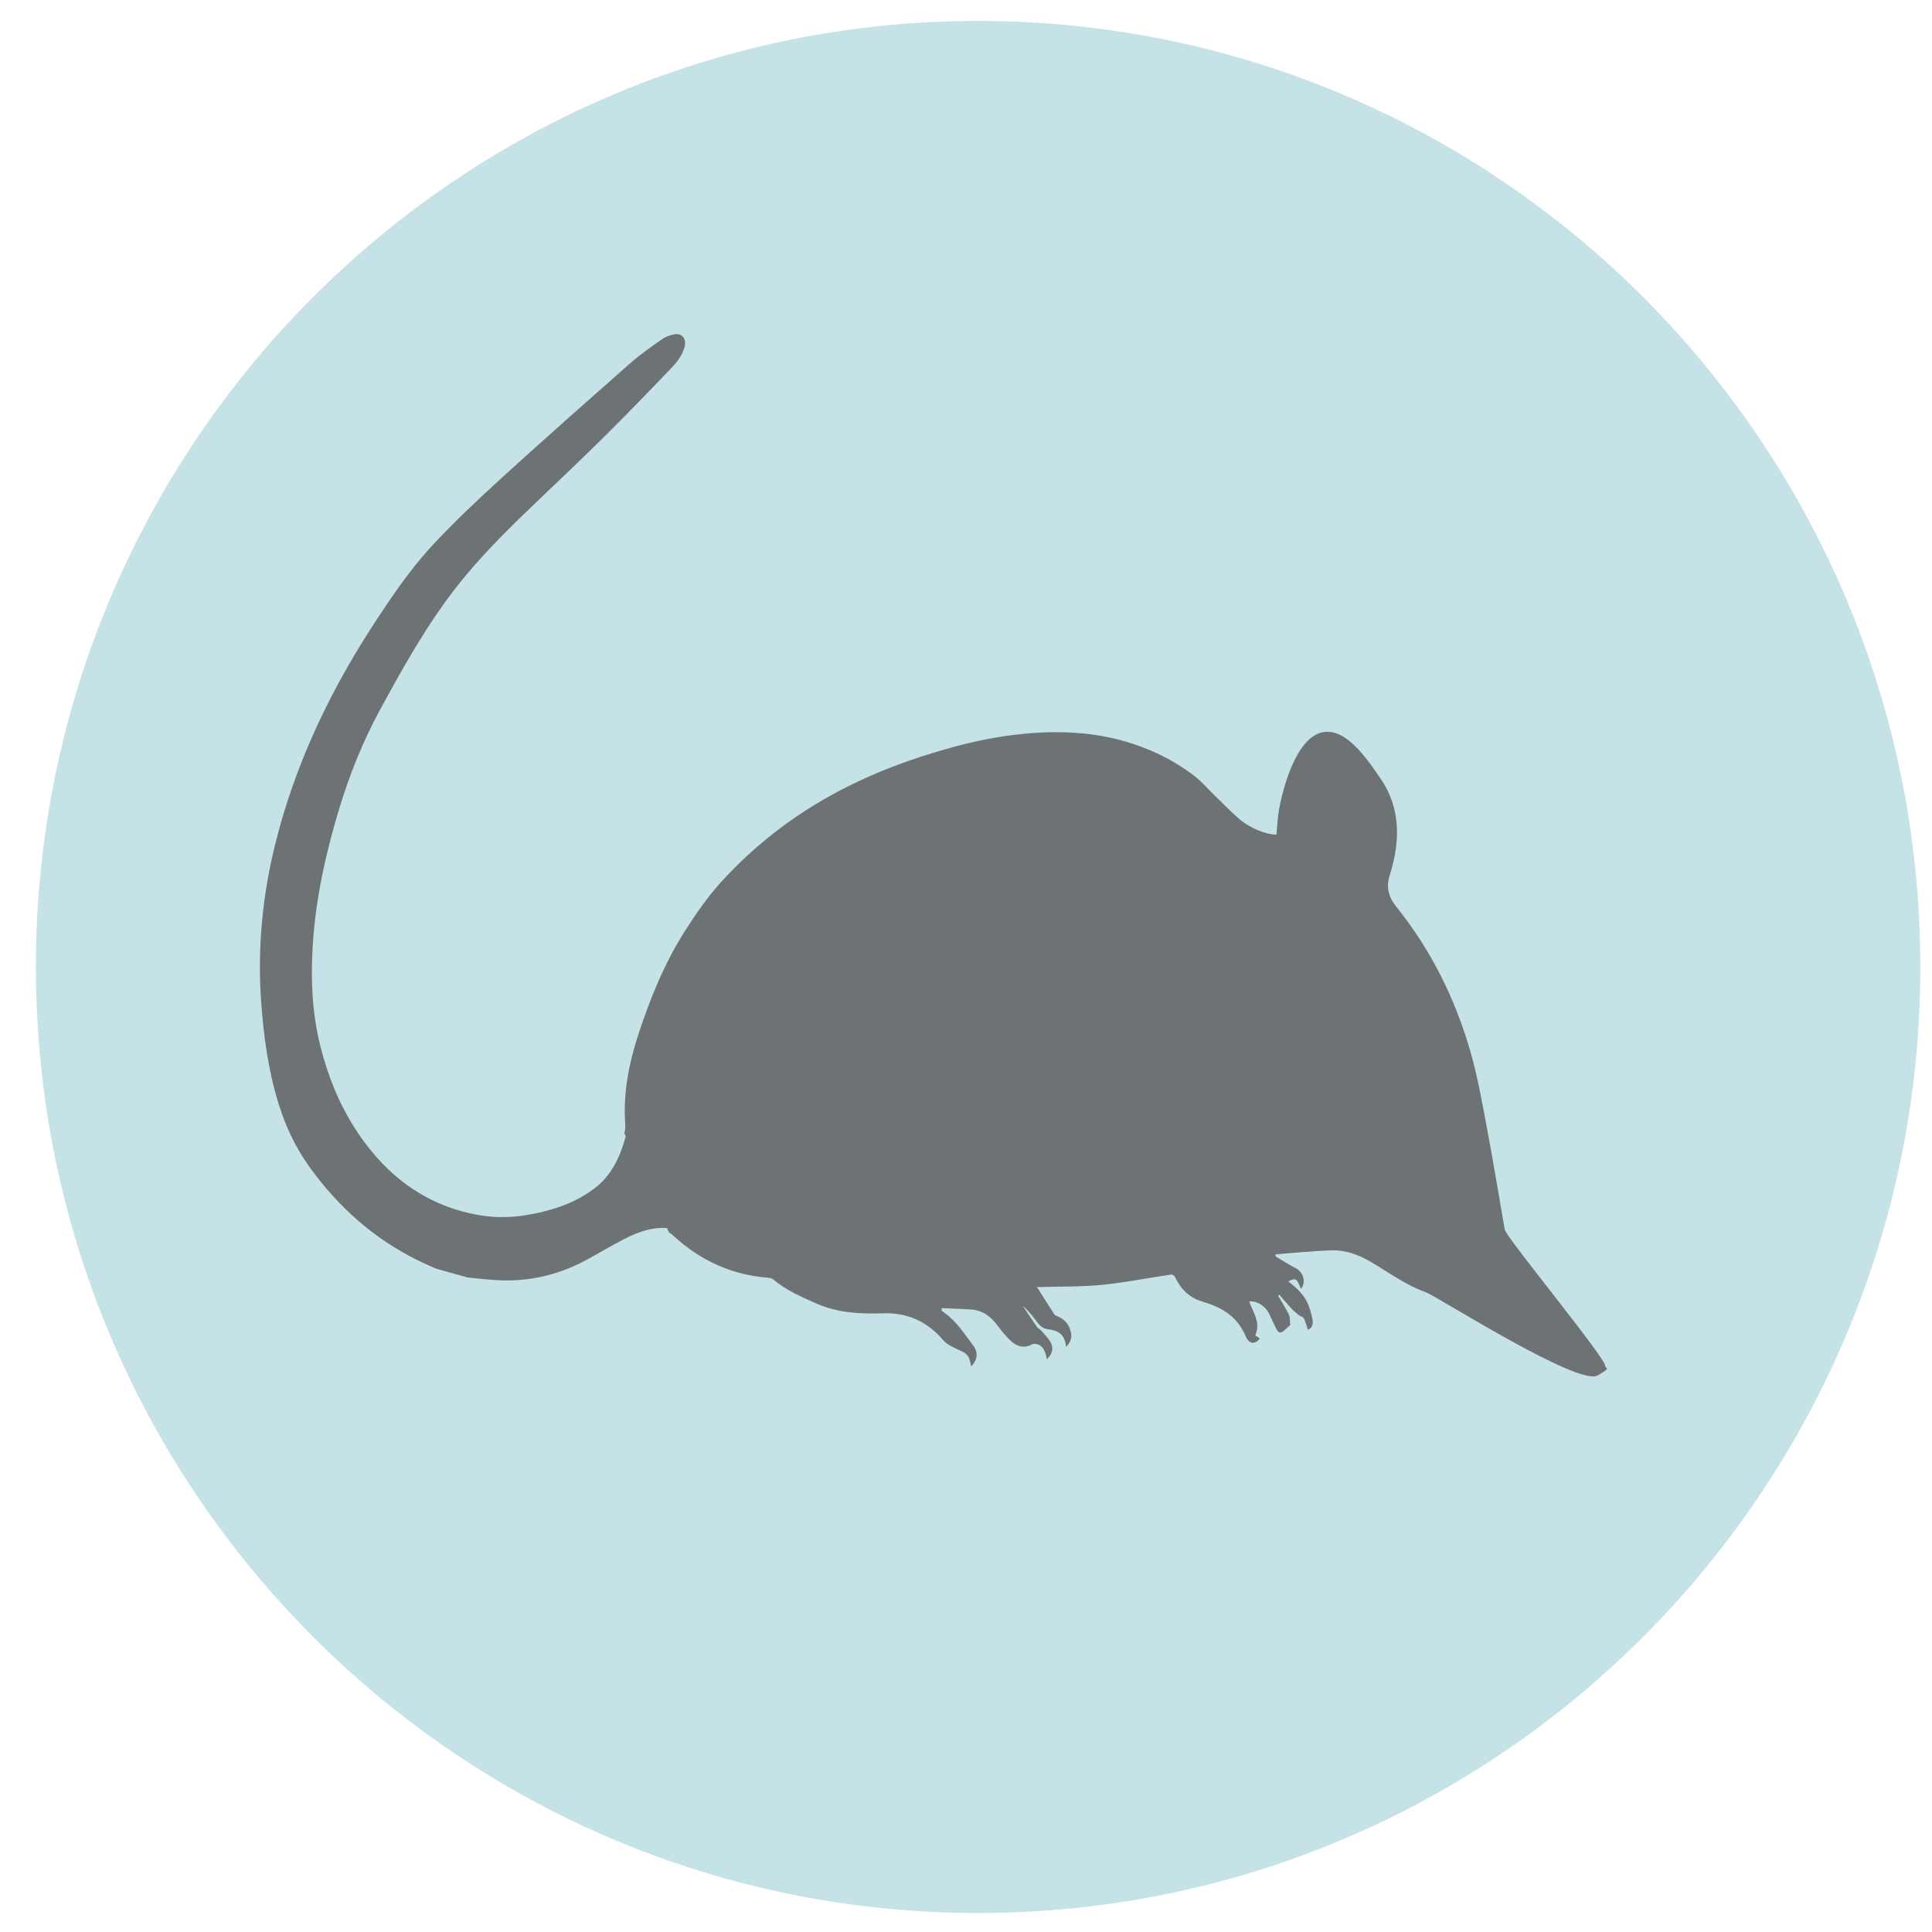 <?xml version="1.0" encoding="UTF-8" standalone="no"?>
<svg
   xmlns:dc="http://purl.org/dc/elements/1.1/"
   xmlns:cc="http://creativecommons.org/ns#"
   xmlns:rdf="http://www.w3.org/1999/02/22-rdf-syntax-ns#"
   xmlns:svg="http://www.w3.org/2000/svg"
   xmlns="http://www.w3.org/2000/svg"
   xmlns:xlink="http://www.w3.org/1999/xlink"
   xmlns:sodipodi="http://sodipodi.sourceforge.net/DTD/sodipodi-0.dtd"
   xmlns:inkscape="http://www.inkscape.org/namespaces/inkscape"
   version="1.1"
   preserveAspectRatio="xMidYMid meet"
   viewBox="0 0 640 640"
   width="64"
   height="64"
   id="svg22"
   sodipodi:docname="sengi.svg"
   inkscape:version="0.92.4 5da689c313, 2019-01-14">
  <sodipodi:namedview
     pagecolor="#ffffff"
     bordercolor="#666666"
     borderopacity="1"
     objecttolerance="10"
     gridtolerance="10"
     guidetolerance="10"
     inkscape:pageopacity="0"
     inkscape:pageshadow="2"
     inkscape:window-width="1850"
     inkscape:window-height="1048"
     id="namedview24"
     showgrid="false"
     inkscape:zoom="5.2149125"
     inkscape:cx="28.809495"
     inkscape:cy="16.500002"
     inkscape:window-x="70"
     inkscape:window-y="32"
     inkscape:window-maximized="1"
     inkscape:current-layer="svg22" />
  <defs
     id="defs4">
    <path
       d="M598.18 297.52C598.18 451.67 473.53 576.83 320 576.83C166.47 576.83 41.82 451.67 41.82 297.52C41.82 143.37 166.47 18.21 320 18.21C473.53 18.21 598.18 143.37 598.18 297.52Z"
       id="l1jd9MfKhd" />
    <path
       d="M469.83 342.94C468.56 336.23 467.33 329.46 465.48 322.97C460.8 306.5 453.38 292.03 443.34 279.57C441.37 277.12 440.34 274.12 441.49 270.55C441.92 269.22 442.28 267.85 442.61 266.48C444.69 257.65 443.83 249.3 439 242.18C434.38 235.37 428.12 226.33 421.1 228.38C414.29 230.38 410.35 242.86 408.83 251.09C408.4 253.49 408.32 255.98 408.08 258.44C405.09 258.46 400.33 256.61 397.07 253.8C394.5 251.58 392.11 249.07 389.64 246.68C387.73 244.83 385.95 242.73 383.9 241.16C377.43 236.21 370.4 232.9 362.96 230.81C354.46 228.41 345.86 227.86 337.21 228.38C329.19 228.87 321.24 230.28 313.4 232.39C287.84 239.24 264.01 250.67 244.21 272.34C240.22 276.71 236.68 281.8 233.39 286.99C227.54 296.18 223.26 306.51 219.73 317.32C216.92 325.93 215.13 334.72 215.82 344.08C215.88 344.92 215.75 345.82 215.57 346.64C215.61 346.73 215.92 347.42 215.96 347.51C214.29 353.79 211.6 359.19 206.82 362.83C202.73 365.94 198.31 367.9 193.63 369.23C186.8 371.16 179.9 372 172.98 370.84C157.97 368.34 145.59 360.02 136.11 345.34C131.32 337.91 127.99 329.63 125.74 320.67C123.87 313.18 123.21 305.49 123.31 297.64C123.52 281.2 126.86 265.63 131.51 250.34C134.58 240.26 138.47 230.73 143.32 221.78C150.15 209.16 157.15 196.71 165.71 185.69C172.87 176.47 180.95 168.55 189.11 160.73C196.08 154.04 203.1 147.43 209.98 140.6C216.77 133.87 223.44 126.96 230.07 120C231.32 118.68 232.48 116.95 233.14 115.12C234.17 112.29 232.8 110.3 230.3 110.74C229.1 110.95 227.84 111.37 226.79 112.11C223.56 114.38 220.3 116.63 217.29 119.28C204.51 130.54 191.74 141.83 179.11 153.33C172.26 159.57 165.48 165.97 159.06 172.85C154.46 177.79 150.26 183.39 146.33 189.14C141.43 196.31 136.71 203.71 132.42 211.44C123.83 226.91 116.88 243.42 112.43 261.43C108.7 276.54 107.21 291.94 108.31 307.64C109.05 318.04 110.46 328.39 113.56 338.19C115.65 344.81 118.54 350.91 122.43 356.34C131.34 368.8 142.07 377.98 154.57 384.13C156.34 385 158.14 385.77 159.93 386.59C163.06 387.46 166.19 388.34 169.33 389.21C172.62 389.5 175.91 389.95 179.21 390.05C188.19 390.33 196.81 388.23 205.01 383.66C208.5 381.72 211.96 379.68 215.49 377.86C219.59 375.75 223.78 374.26 228.17 374.63C228.23 374.76 228.73 375.87 228.79 376.01C229.16 376.1 229.52 376.41 229.84 376.7C238.16 384.43 247.57 388.46 257.96 389.27C258.49 389.31 259.1 389.43 259.52 389.78C263.44 393.06 267.85 394.94 272.26 396.89C278.57 399.67 285.1 399.99 291.69 399.77C298.54 399.53 304.62 401.75 309.7 407.71C310.88 409.09 312.65 409.79 314.22 410.55C315.57 411.21 316.96 411.63 317.5 413.54C317.67 414.14 317.81 414.76 317.98 415.45C319.8 413.48 320.11 411.37 318.56 409.3C315.96 405.84 313.55 402.09 310.14 399.7C309.81 399.47 309.51 399.19 309.2 398.94C309.23 398.71 309.25 398.48 309.29 398.25C312.15 398.37 315.02 398.45 317.89 398.64C321.11 398.84 323.7 400.57 325.84 403.53C326.94 405.07 328.19 406.47 329.49 407.76C331.41 409.65 333.55 410.2 335.93 408.94C336.41 408.68 337.11 408.79 337.65 408.97C339.38 409.57 339.95 411.37 340.29 413.36C341.88 411.82 342.36 410.26 341.45 408.44C340.76 407.08 339.62 406.05 338.64 404.91C338.25 404.46 337.67 404.23 337.33 403.73C335.91 401.72 334.56 399.64 333.19 397.58C334.49 398.69 335.64 400.03 336.71 401.45C337.75 402.84 338.76 404.24 340.42 404.45C343.14 404.8 345.62 405.52 345.96 409.73C347.65 407.97 347.89 406.46 347.07 404.31C346.34 402.42 345.08 401.37 343.54 400.7C343.18 400.55 342.73 400.42 342.51 400.08C340.74 397.38 339.02 394.62 337.36 392C337.56 392.01 338.06 392.03 338.56 392.02C344.6 391.83 350.66 391.97 356.66 391.37C363.44 390.69 370.17 389.34 376.93 388.34C377.3 388.28 377.91 388.61 378.1 388.99C379.91 392.8 382.5 395.19 386.03 396.26C391.31 397.86 396.26 400.09 399.03 406.62C400.01 408.95 401.87 409 403.15 407.2C402.67 406.88 402.21 406.57 401.81 406.29C403.59 402.3 401.07 399.47 400.04 396.27C402.45 396.01 405.05 397.81 406.08 400.25C406.69 401.68 407.39 403.06 408.08 404.43C408.57 405.41 409.23 405.8 410.1 405.05C410.78 404.45 411.46 403.86 412.14 403.26C412.04 402.24 412.17 401.04 411.78 400.22C410.85 398.27 409.67 396.49 408.59 394.64C408.69 394.51 408.8 394.38 408.9 394.25C410.1 395.63 411.27 397.04 412.51 398.36C413.21 399.12 414.01 399.76 414.8 400.39C415.23 400.74 415.93 400.8 416.16 401.25C416.67 402.24 416.95 403.4 417.38 404.63C418.45 404.24 418.99 403.13 418.73 401.64C418.47 400.2 418.06 398.77 417.55 397.44C416.31 394.22 414 392.26 411.59 390.35C413.71 389.21 414.19 389.52 415.28 392.55C416.93 390.82 416.06 387.59 413.77 386.45C411.74 385.43 409.8 384.14 407.82 382.97C407.82 382.76 407.83 382.56 407.84 382.35C413.35 381.94 418.86 381.36 424.38 381.18C428.5 381.06 432.46 382.51 436.13 384.7C441.43 387.86 446.53 391.57 452.24 393.58C455.17 394.61 497.19 421.37 502.85 418.14C507.3 415.61 505.16 416.21 505.21 415.45C505.37 413.03 475.88 377.41 475.47 375C473.66 364.3 471.83 353.59 469.83 342.94Z"
       id="fauV6GIWr" />
  </defs>
  <g
     id="g20"
     transform="matrix(1.122,0,0,1.122,-35.026,-13.499)">
    <g
       id="g18">
      <g
         id="g8">
        <use
           xlink:href="#l1jd9MfKhd"
           id="use6"
           style="opacity:1;fill:#c5e2e7;fill-opacity:1"
           x="0"
           y="0"
           width="100%"
           height="100%" />
      </g>
      <g
         id="g16">
        <use
           xlink:href="#fauV6GIWr"
           id="use10"
           style="opacity:1;fill:#6d7275;fill-opacity:1"
           x="0"
           y="0"
           width="100%"
           height="100%" />
        <g
           id="g14">
          <use
             xlink:href="#fauV6GIWr"
             id="use12"
             style="opacity:1;fill-opacity:0;stroke:#000000;stroke-width:0;stroke-opacity:0"
             x="0"
             y="0"
             width="100%"
             height="100%" />
        </g>
      </g>
    </g>
  </g>
</svg>
